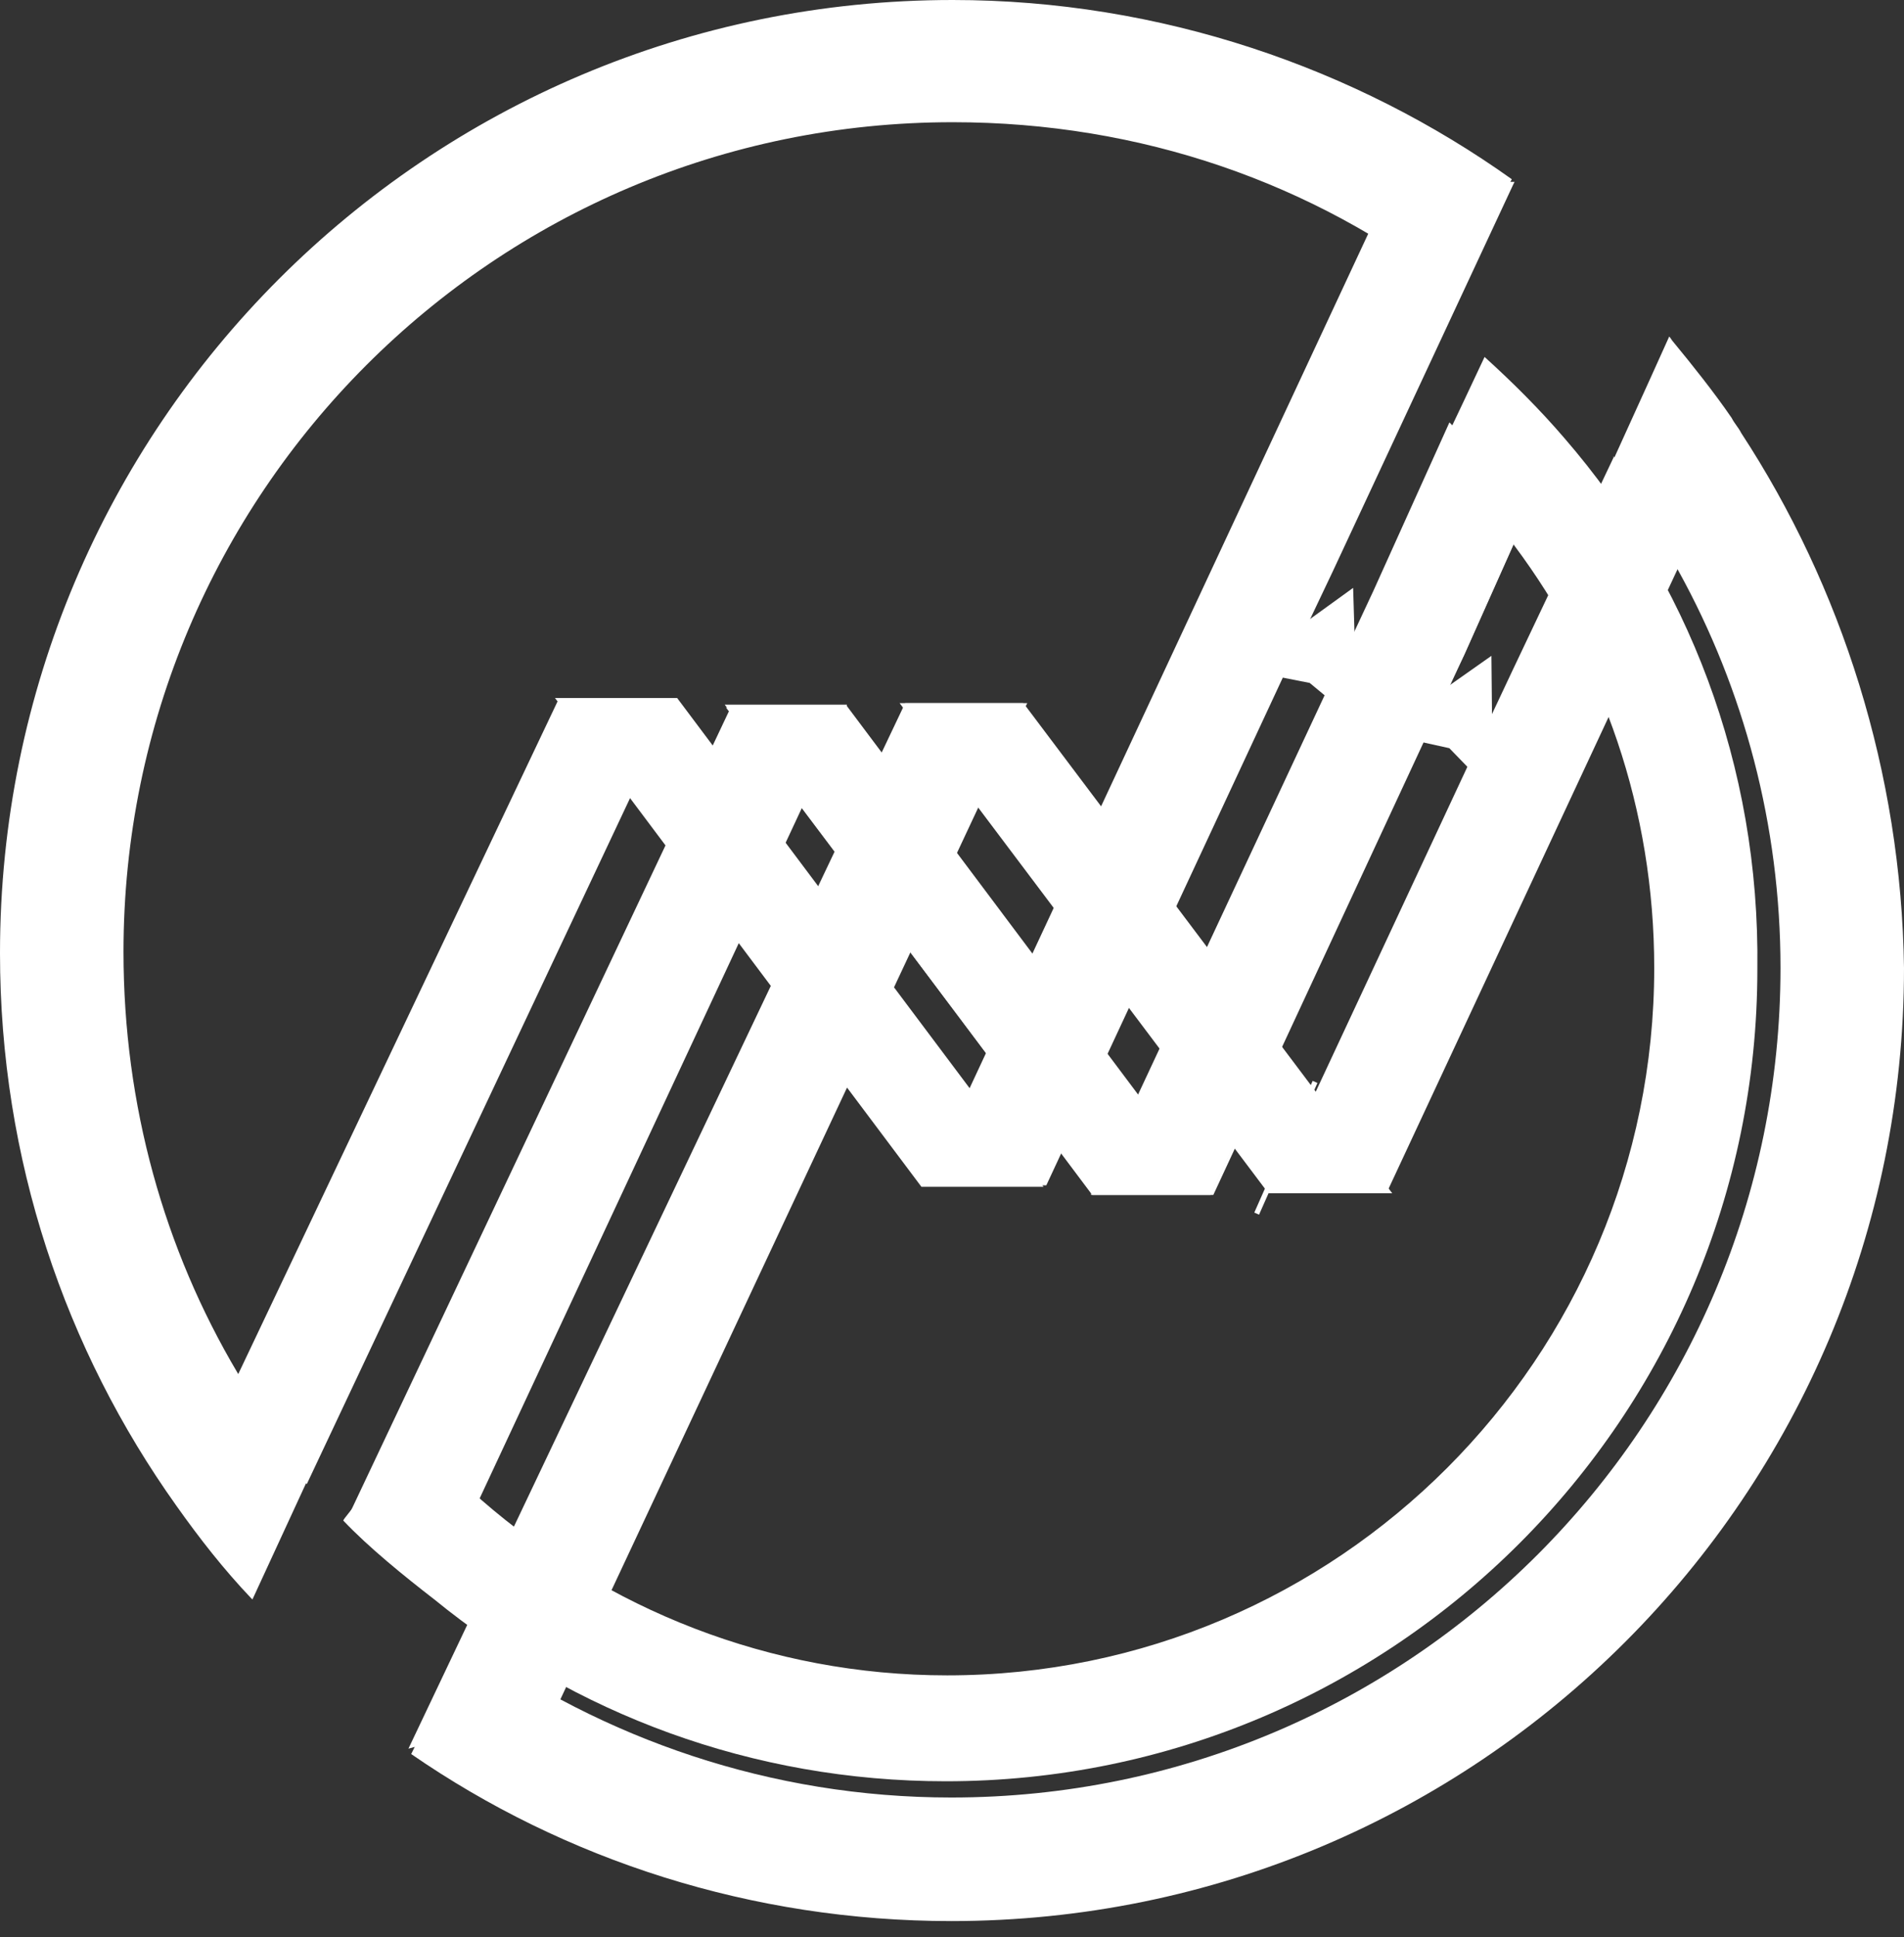<svg width="59" height="60" viewBox="0 0 59 60" fill="none" xmlns="http://www.w3.org/2000/svg">
<rect x="0" y="0" width="59" height="60" fill="#333333" stroke="none"/>
<path d="M14.678 46.804L26.243 22.035H22.584L10.768 47.015C11.482 47.94 13.795 46.005 14.678 46.804Z" fill="white"/>
<path d="M20.986 21.617H17.328L7.361 42.602C8.034 43.695 8.707 44.956 9.506 45.966L20.986 21.617Z" fill="white"/>
<path d="M32.254 36.669L20.942 21.656H17.283L28.595 36.669H32.254Z" fill="white"/>
<path d="M32.336 36.756H28.552L17.197 21.617H20.982L32.336 36.756ZM28.594 36.63H32.126L20.898 21.701H17.366L28.594 36.63Z" fill="white"/>
<path d="M17.199 52.859L12.783 54.037L28.048 21.824H31.707L17.199 52.859Z" fill="white"/>
<path d="M12.656 54.158L28.048 21.777H31.832L31.79 21.861L17.24 52.897L12.656 54.158ZM28.09 21.861L12.867 53.948L17.156 52.77L31.622 21.861H28.09Z" fill="white"/>
<path d="M37.469 36.927L26.199 21.914H22.498L33.81 36.927H37.469Z" fill="white"/>
<path d="M37.596 37.005H33.811V36.963L22.457 21.824H26.242V21.866L37.596 37.005ZM33.853 36.879H37.386L26.158 21.95H22.625L33.853 36.879Z" fill="white"/>
<path d="M41.252 17.661L46.846 5.676H43.187L28.721 36.669H32.379L40.411 19.343L41.252 17.661Z" fill="white"/>
<path d="M32.423 36.71H28.639L28.681 36.626L43.147 5.633H46.932L46.89 5.717L41.297 17.702L40.498 19.384L32.423 36.71ZM28.807 36.584H32.339L40.371 19.3L41.17 17.618L46.721 5.717H43.189L28.807 36.584Z" fill="white"/>
<path d="M42.981 36.926L31.668 21.871H28.01L39.322 36.926H42.981Z" fill="white"/>
<path d="M43.142 36.958H39.315L39.273 36.916L27.877 21.777H31.704L31.746 21.819L43.142 36.958ZM39.357 36.832H42.848L31.662 21.946H28.171L39.357 36.832Z" fill="white"/>
<path d="M29.521 0C13.205 0 0 13.205 0 29.521C0 35.913 2.019 41.801 5.467 46.637C6.182 47.646 6.939 48.613 7.78 49.496L7.822 49.538L9.588 45.712L9.546 45.669C8.747 44.66 8.032 43.651 7.359 42.516C5.088 38.689 3.827 34.231 3.827 29.479C3.827 15.307 15.307 3.785 29.521 3.785C35.367 3.785 40.707 5.677 44.997 8.999L46.847 5.551C42.011 2.103 35.955 0 29.521 0Z" fill="white"/>
<mask id="mask0_1991_8245" style="mask-type:luminance" maskUnits="userSpaceOnUse" x="51" y="10" width="3" height="3">
<path d="M51.723 10.602C52.311 11.316 52.984 12.158 53.531 12.957C52.984 12.116 52.353 11.358 51.723 10.602Z" fill="white"/>
</mask>
<g mask="url(#mask0_1991_8245)">
<path d="M54.459 11.018L53.198 13.668L50.801 12.49L52.062 9.883L54.459 11.018Z" fill="white"/>
</g>
<mask id="mask1_1991_8245" style="mask-type:luminance" maskUnits="userSpaceOnUse" x="51" y="17" width="1" height="1">
<path d="M51.766 17.469C51.808 17.553 51.85 17.595 51.892 17.679C51.85 17.595 51.808 17.511 51.766 17.469Z" fill="white"/>
</mask>
<g mask="url(#mask1_1991_8245)">
<path d="M51.936 17.502L51.852 17.712L51.684 17.628L51.768 17.418L51.936 17.502Z" fill="white"/>
</g>
<path d="M53.954 13.408C53.87 13.239 53.744 13.113 53.66 12.945C53.113 12.146 52.44 11.305 51.851 10.59C51.809 10.548 51.767 10.464 51.725 10.422L51.136 11.726L49.875 14.501C50.464 15.3 51.389 16.562 51.893 17.487C51.935 17.571 51.977 17.613 52.02 17.697C54.038 21.356 55.173 25.561 55.173 29.977C55.173 44.148 43.693 55.671 29.479 55.671C23.886 55.671 18.714 53.862 14.466 50.835L12.742 54.325C17.494 57.605 23.297 59.498 29.479 59.498C45.796 59.498 59 46.293 59 29.977C58.916 23.921 57.066 18.16 53.954 13.408Z" fill="white"/>
<path d="M44.701 21.66L45.374 20.272L47.14 16.319C46.425 15.352 45.837 14.006 44.953 13.207L42.599 18.337L41.842 19.936L33.852 37.009H37.51L44.701 21.66Z" fill="white"/>
<path d="M37.597 37.01H33.812L42.559 18.297L44.914 13.082L44.956 13.124C45.503 13.671 45.966 14.386 46.386 15.059C46.639 15.479 46.891 15.9 47.143 16.236V16.278V16.32L45.377 20.273L37.597 37.01ZM34.023 36.884H37.555L45.335 20.231L47.101 16.278C46.849 15.9 46.597 15.521 46.344 15.101C45.924 14.428 45.503 13.755 44.999 13.208L42.686 18.297L41.929 19.895L34.023 36.884Z" fill="white"/>
<path d="M48.484 13.578C47.727 12.695 46.886 11.854 46.003 11.055L45.33 12.485L44.531 14.167C45.414 15.008 46.213 15.891 46.928 16.9C49.662 20.559 51.26 25.058 51.26 29.979C51.26 42.048 41.462 51.888 29.35 51.888C23.841 51.888 18.795 49.827 14.926 46.463C14.043 45.664 13.202 44.823 12.445 43.94L10.973 46.631C10.973 46.673 10.637 47.052 10.637 47.094C11.436 47.935 12.529 48.818 13.454 49.533C17.786 53.066 23.295 55.168 29.308 55.168C43.186 55.168 54.456 43.898 54.456 30.02C54.54 23.671 52.269 17.951 48.484 13.578Z" fill="white"/>
<path d="M52.017 17.115C51.471 16.189 50.545 14.928 49.999 14.129V14.171L46.845 20.815L46.172 22.245L39.359 36.837H43.018L52.144 17.283C52.101 17.241 52.059 17.157 52.017 17.115Z" fill="white"/>
<path d="M41.93 18.207L38.44 20.73L40.584 21.151L42.056 22.37L41.93 18.207Z" fill="white"/>
<path d="M46.215 20.312L42.809 22.709L44.911 23.172L46.257 24.56L46.215 20.312Z" fill="white"/>
<path d="M40.75 33.508L38.941 37.587" stroke="white" stroke-width="0.161" stroke-miterlimit="10"/>
</svg>

